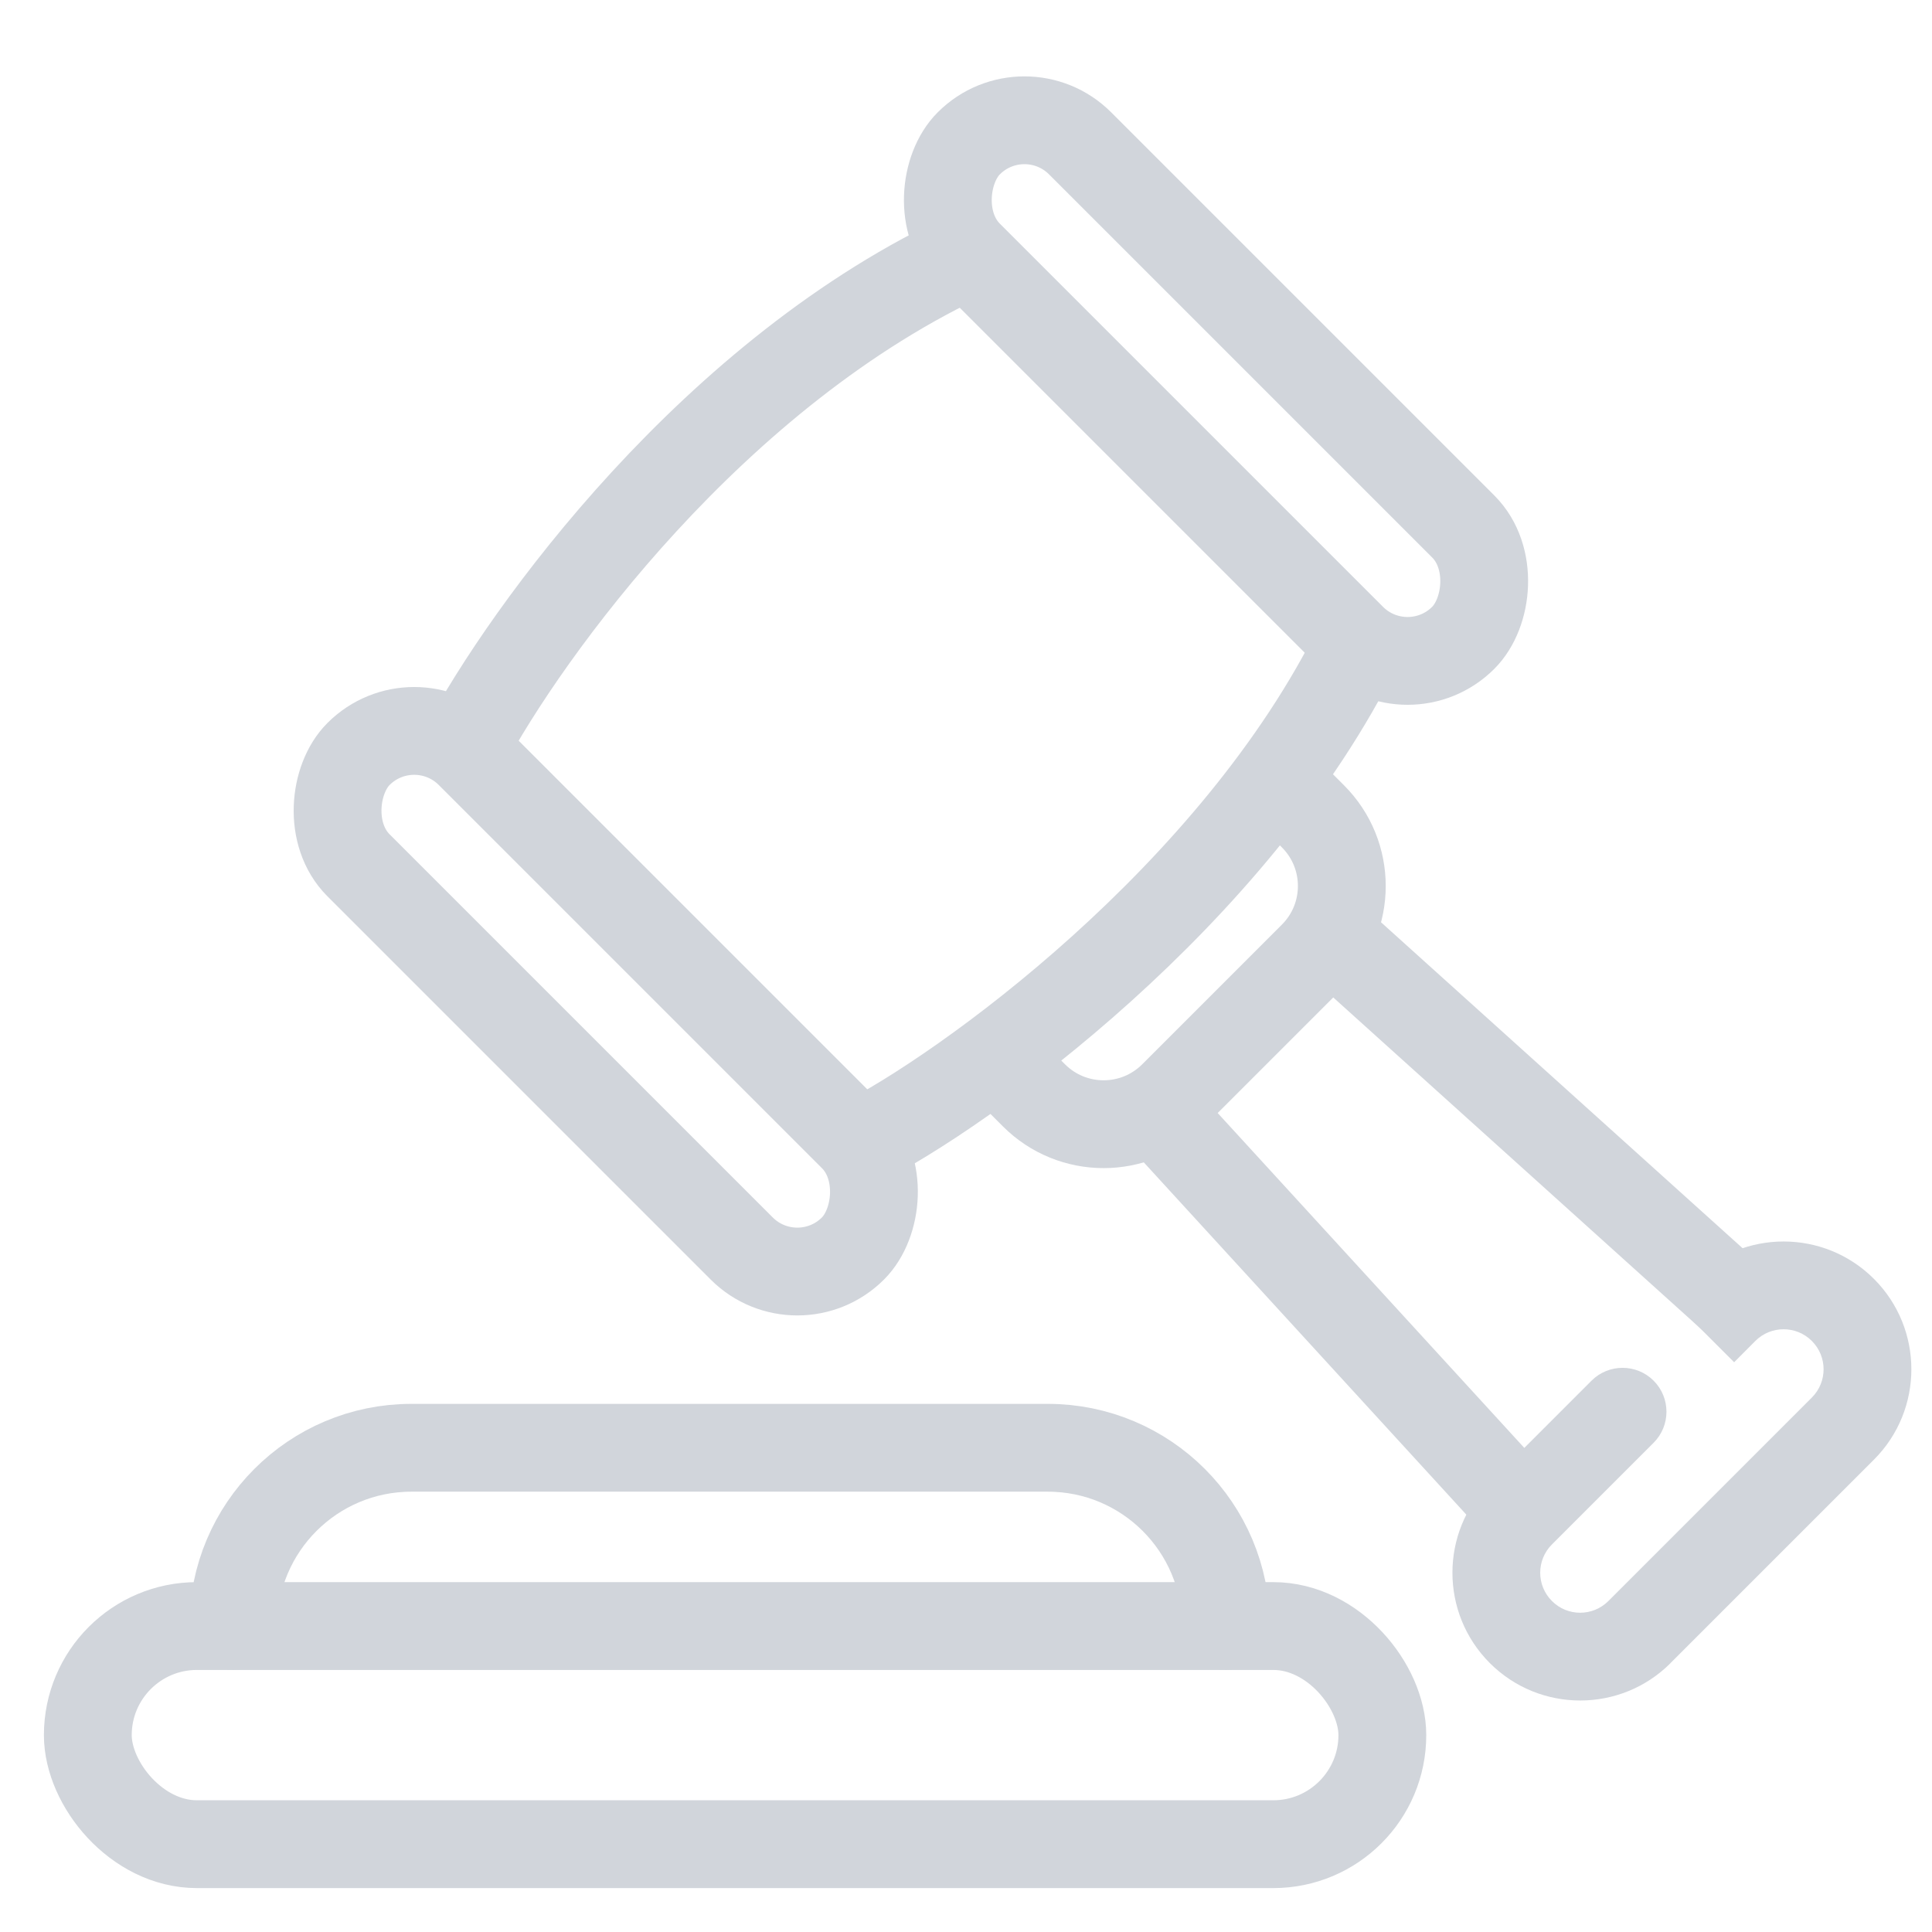 <svg fill="none" height="22" viewBox="0 0 22 22" width="22" xmlns="http://www.w3.org/2000/svg"><rect height="2.484" rx="1.242" stroke="#d1d5db" width="14.741" x="1" y="18.516"/><rect height="1.793" rx=".896" stroke="#d1d5db" transform="matrix(.707 .707 -.707 .707 7.005 -1.005)" width="7.964" x="4.716" y="7.953"/><path d="m11.377 12.076.397.397c.438.438 1.148.438 1.586 0l1.591-1.591c.438-.438.438-1.148 0-1.586l-.397-.397" stroke="#d1d5db"/><path d="m18.83 16.429c.195-.195.195-.512 0-.707-.195-.195-.512-.195-.707 0zm1.802-.515-2.317 2.317.707.707 2.317-2.317zm-2.96 1.673 1.158-1.158-.707-.707-1.158 1.158zm2.075-2.075.241-.242-.707-.707-.241.242zm-1.432 2.719c-.178.178-.466.178-.643 0l-.707.707c.568.568 1.49.568 2.058 0zm2.317-2.961c.178.178.178.466 0 .644l.707.707c.568-.568.568-1.49 0-2.058zm.707-.707c-.568-.568-1.49-.568-2.058 0l.707.707c.178-.178.466-.178.644 0zm-3.667 3.668c-.178-.178-.178-.466 0-.644l-.707-.707c-.568.568-.568 1.49 0 2.058z" fill="#d1d5db"/><g stroke="#d1d5db"><rect height="1.793" rx=".896" transform="matrix(.707 .707 -.707 .707 4.124 -7.957)" width="7.964" x="11.667" y="1"/><path d="m2.656 18.515c0-1.121.908-2.029 2.029-2.029h7.246c1.121 0 2.029.908 2.029 2.029" stroke-linecap="round"/><path d="m5.286 8.515c.704-1.318 2.845-4.29 5.776-5.631"/><path d="m9.778 13.028c1.194-.6 4.286-2.828 5.694-5.694"/><path d="m13.153 12.636 4.265 4.658"/><path d="m15.141 10.648 4.617 4.162"/></g></svg>